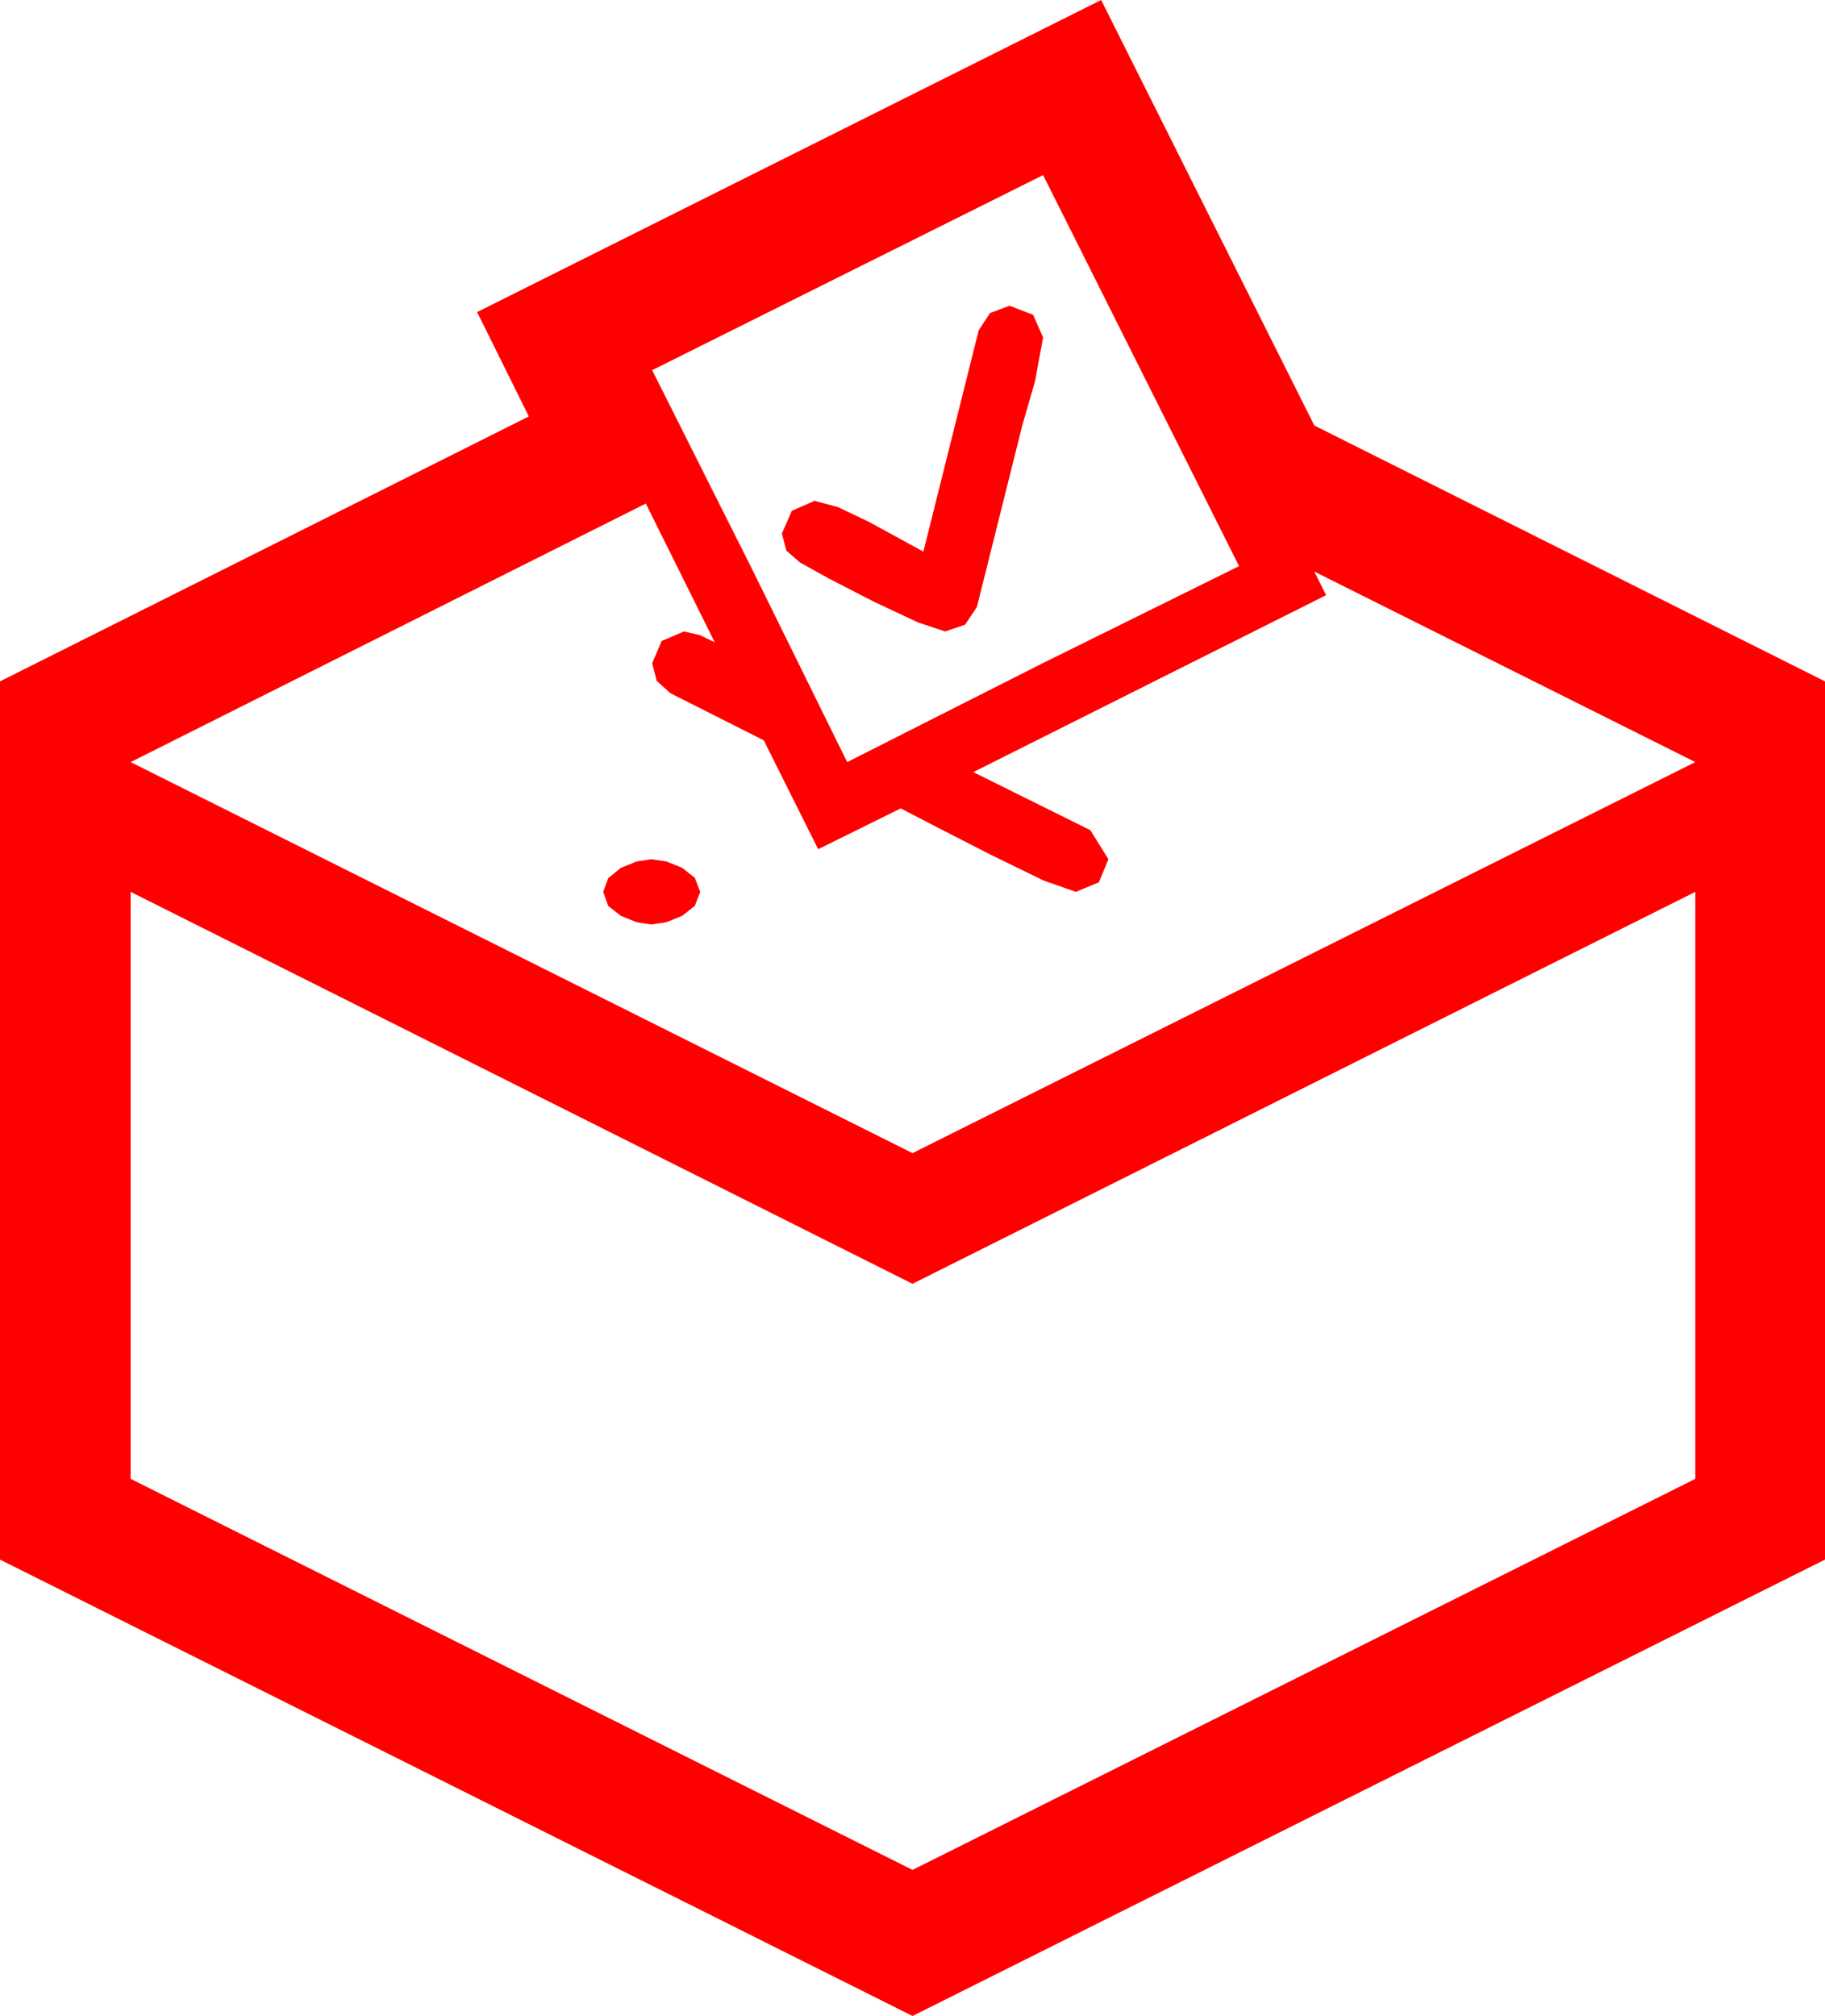 <?xml version="1.0" encoding="utf-8"?>
<!DOCTYPE svg PUBLIC "-//W3C//DTD SVG 1.1//EN" "http://www.w3.org/Graphics/SVG/1.1/DTD/svg11.dtd">
<svg width="58.945" height="65.098" xmlns="http://www.w3.org/2000/svg" xmlns:xlink="http://www.w3.org/1999/xlink" xmlns:xml="http://www.w3.org/XML/1998/namespace" version="1.1">
  <g>
    <g>
      <path style="fill:#FF0000;fill-opacity:1" d="M4.219,28.799L4.219,47.754 29.473,60.381 54.756,47.754 54.756,28.799 29.473,41.455 4.219,28.799z M21.035,27.744L21.519,27.817 22.031,28.022 22.441,28.345 22.617,28.799 22.441,29.253 22.031,29.575 21.519,29.78 21.035,29.854 20.566,29.78 20.054,29.575 19.644,29.253 19.482,28.799 19.644,28.359 20.054,28.022 20.566,27.817 21.035,27.744z M20.859,16.26L4.219,24.609 29.473,37.236 54.756,24.609 42.451,18.457 42.832,19.219 37.134,22.075 31.436,24.932 35.215,26.807 35.801,27.744 35.493,28.491 34.746,28.799 33.706,28.433 32.021,27.612 30.278,26.719 29.092,26.104 26.426,27.422 24.668,23.906 21.65,22.383 21.211,21.987 21.064,21.416 21.372,20.698 22.09,20.391 22.603,20.508 23.086,20.742 20.859,16.26z M32.607,9.873L33.369,10.166 33.691,10.898 33.428,12.319 33.018,13.74 31.553,19.6 31.172,20.171 30.527,20.391 29.648,20.098 28.213,19.424 26.763,18.677 25.84,18.164 25.4,17.783 25.254,17.227 25.576,16.494 26.309,16.172 27.07,16.377 28.052,16.846 29.048,17.388 29.824,17.812 31.611,10.664 31.978,10.107 32.607,9.873z M33.691,5.654L21.064,11.953 24.243,18.281 27.363,24.609 33.677,21.416 40.02,18.281 36.855,11.968 33.691,5.654z M35.566,0L42.451,13.74 58.945,22.002 58.945,50.361 29.473,65.098 0,50.361 0,22.002 17.08,13.447 15.41,10.078 35.566,0z" />
    </g>
  </g>
</svg>